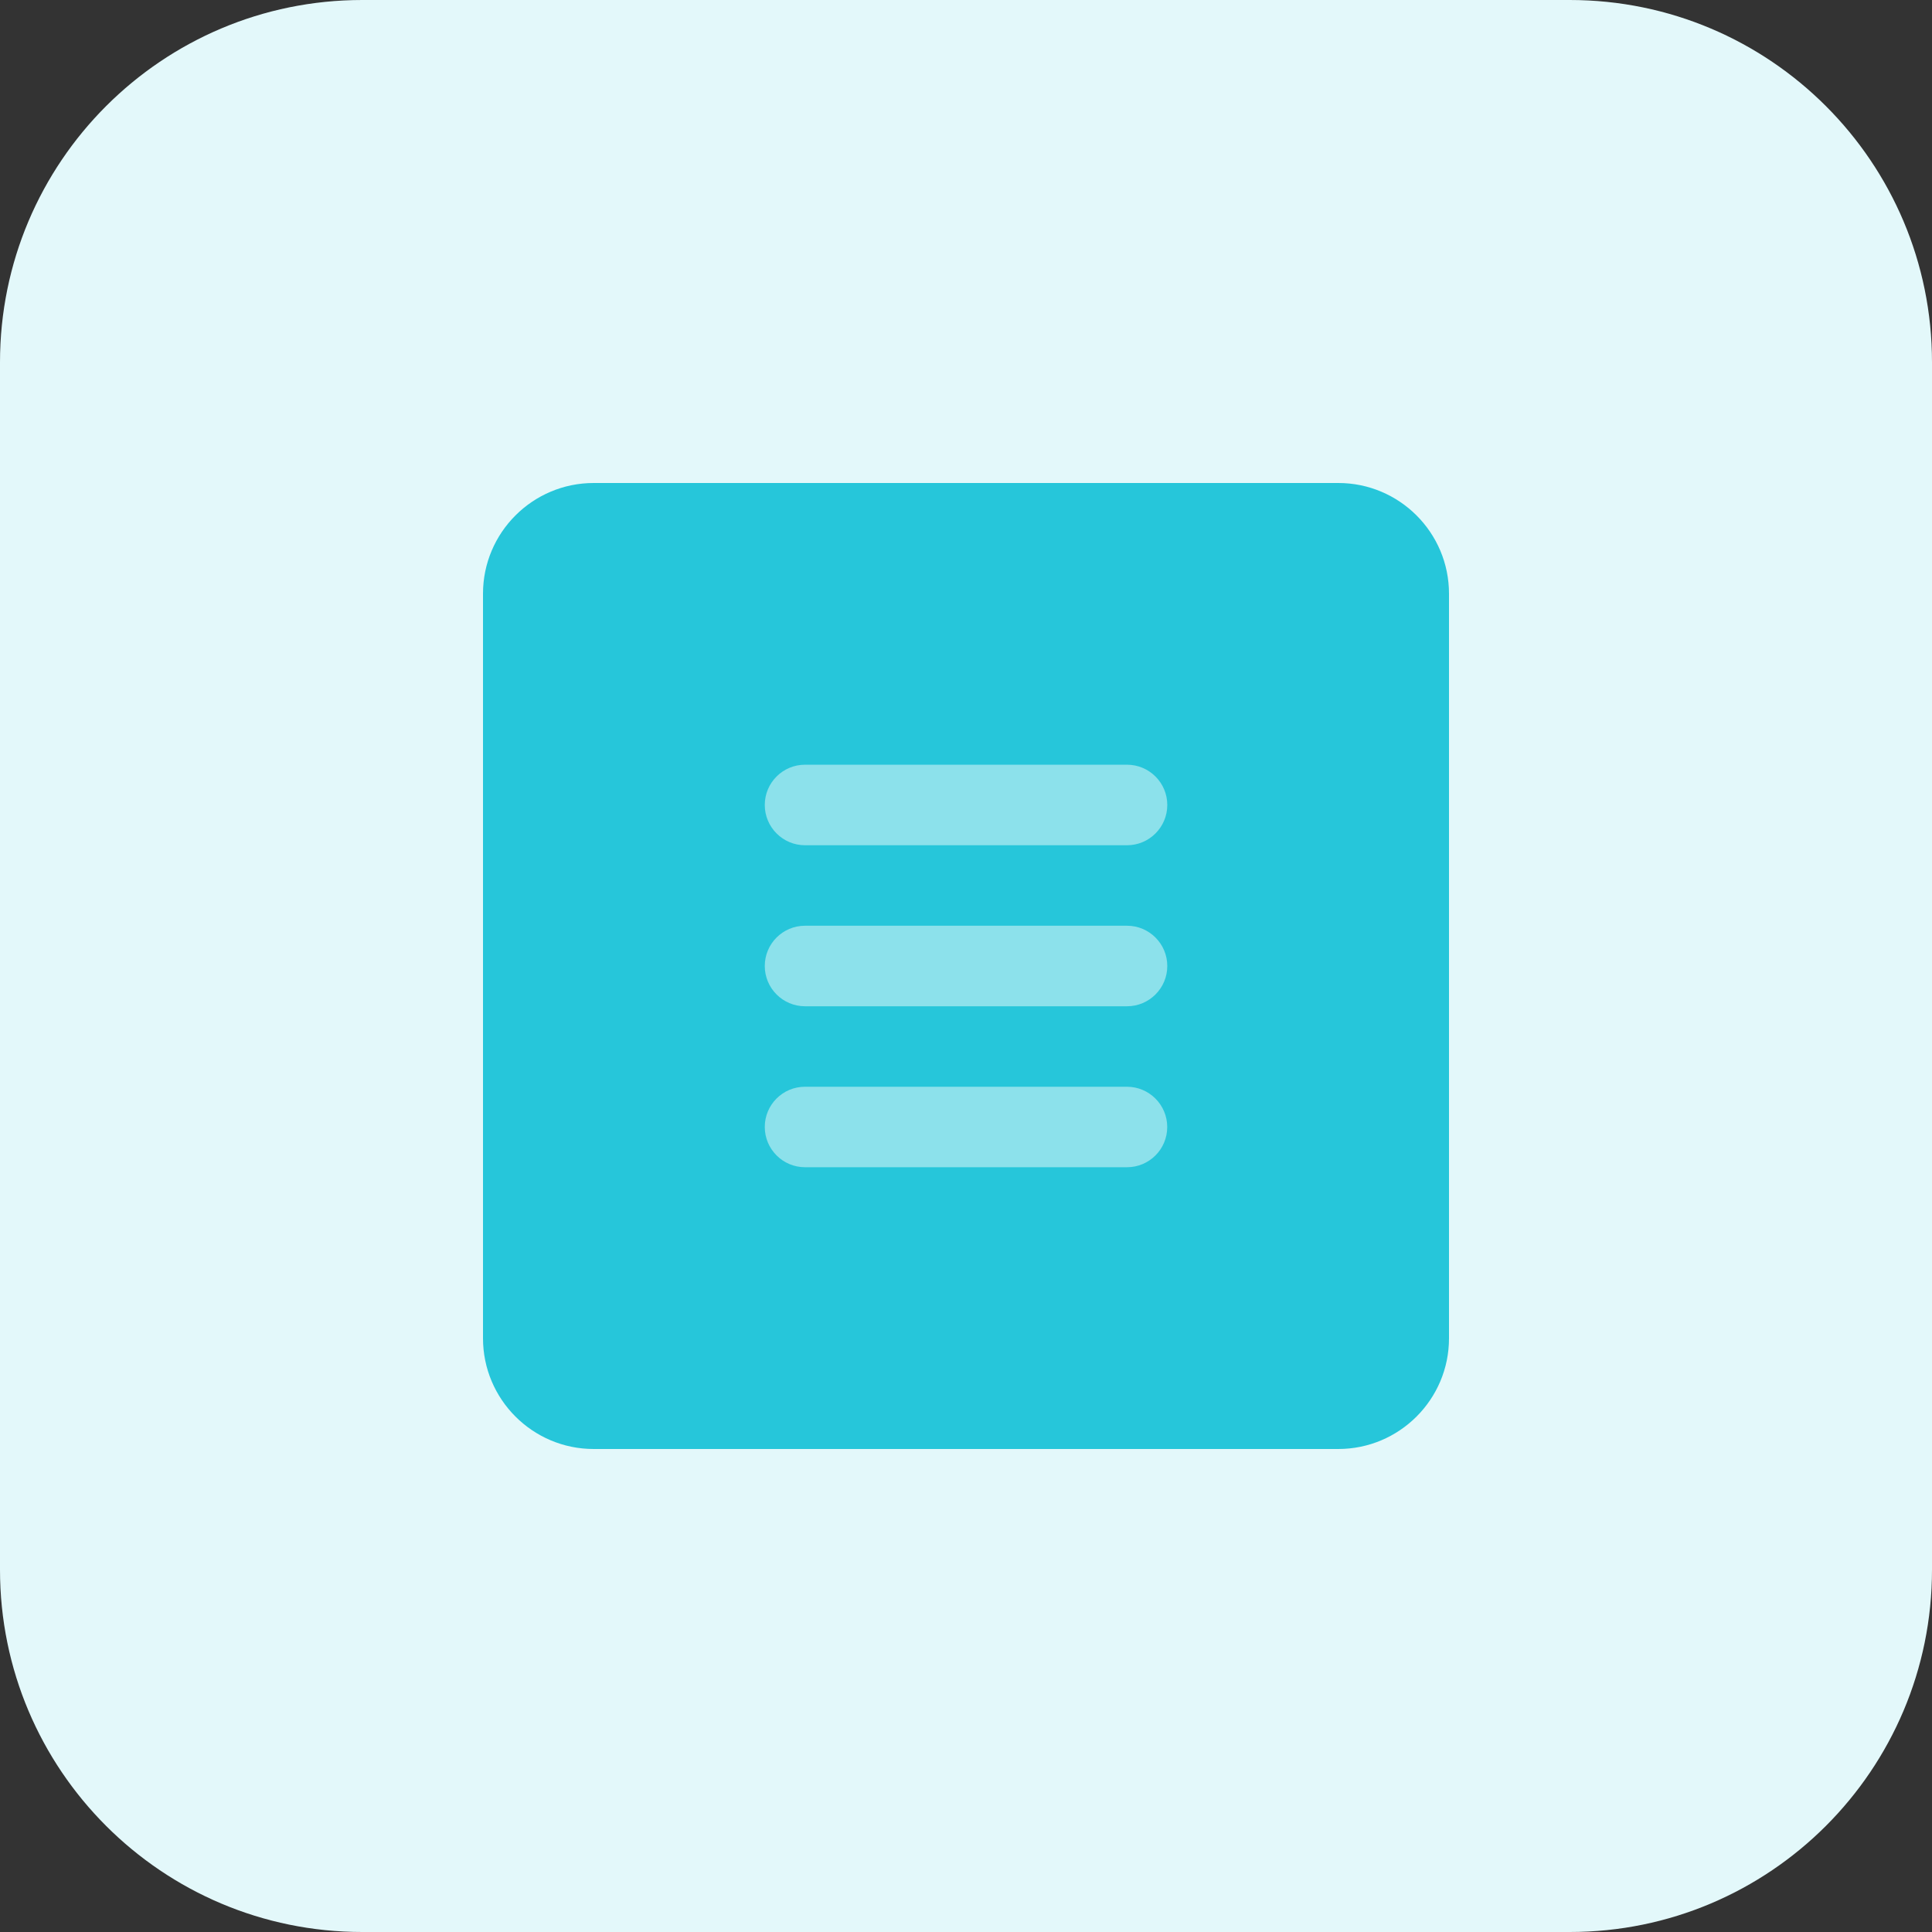 <svg height="512pt" viewBox="0 0 512 512" width="512pt" xmlns="http://www.w3.org/2000/svg"><rect x="0" y="0" width="512" height="512" fill="#333333" stroke="none"/><path d="m416 512h-320c-53.023 0-96-42.977-96-96v-320c0-53.023 42.977-96 96-96h320c53.023 0 96 42.977 96 96v320c0 53.023-42.977 96-96 96zm0 0" fill="#e3f8fa"/><path d="m354.672 128h-197.344c-16.176 0-29.328 13.152-29.328 29.328v197.328c0 16.191 13.152 29.344 29.328 29.344h197.328c16.191 0 29.344-13.152 29.344-29.328v-197.344c0-16.176-13.152-29.328-29.328-29.328zm0 0" fill="#26c6da"/><g fill="#8ce1eb"><path d="m298.672 309.328h-85.328c-5.887 0-10.672-4.785-10.672-10.672s4.77-10.656 10.656-10.656h85.328c5.887 0 10.672 4.785 10.672 10.672s-4.77 10.656-10.656 10.656zm0 0"/><path d="m298.672 266.672h-85.328c-5.887 0-10.672-4.785-10.672-10.672s4.77-10.672 10.672-10.672h85.328c5.887 0 10.672 4.785 10.672 10.672s-4.785 10.672-10.672 10.672zm0 0"/><path d="m298.672 224h-85.328c-5.887 0-10.672-4.785-10.672-10.672s4.77-10.672 10.672-10.672h85.328c5.887 0 10.672 4.785 10.672 10.672s-4.785 10.672-10.672 10.672zm0 0"/></g></svg>